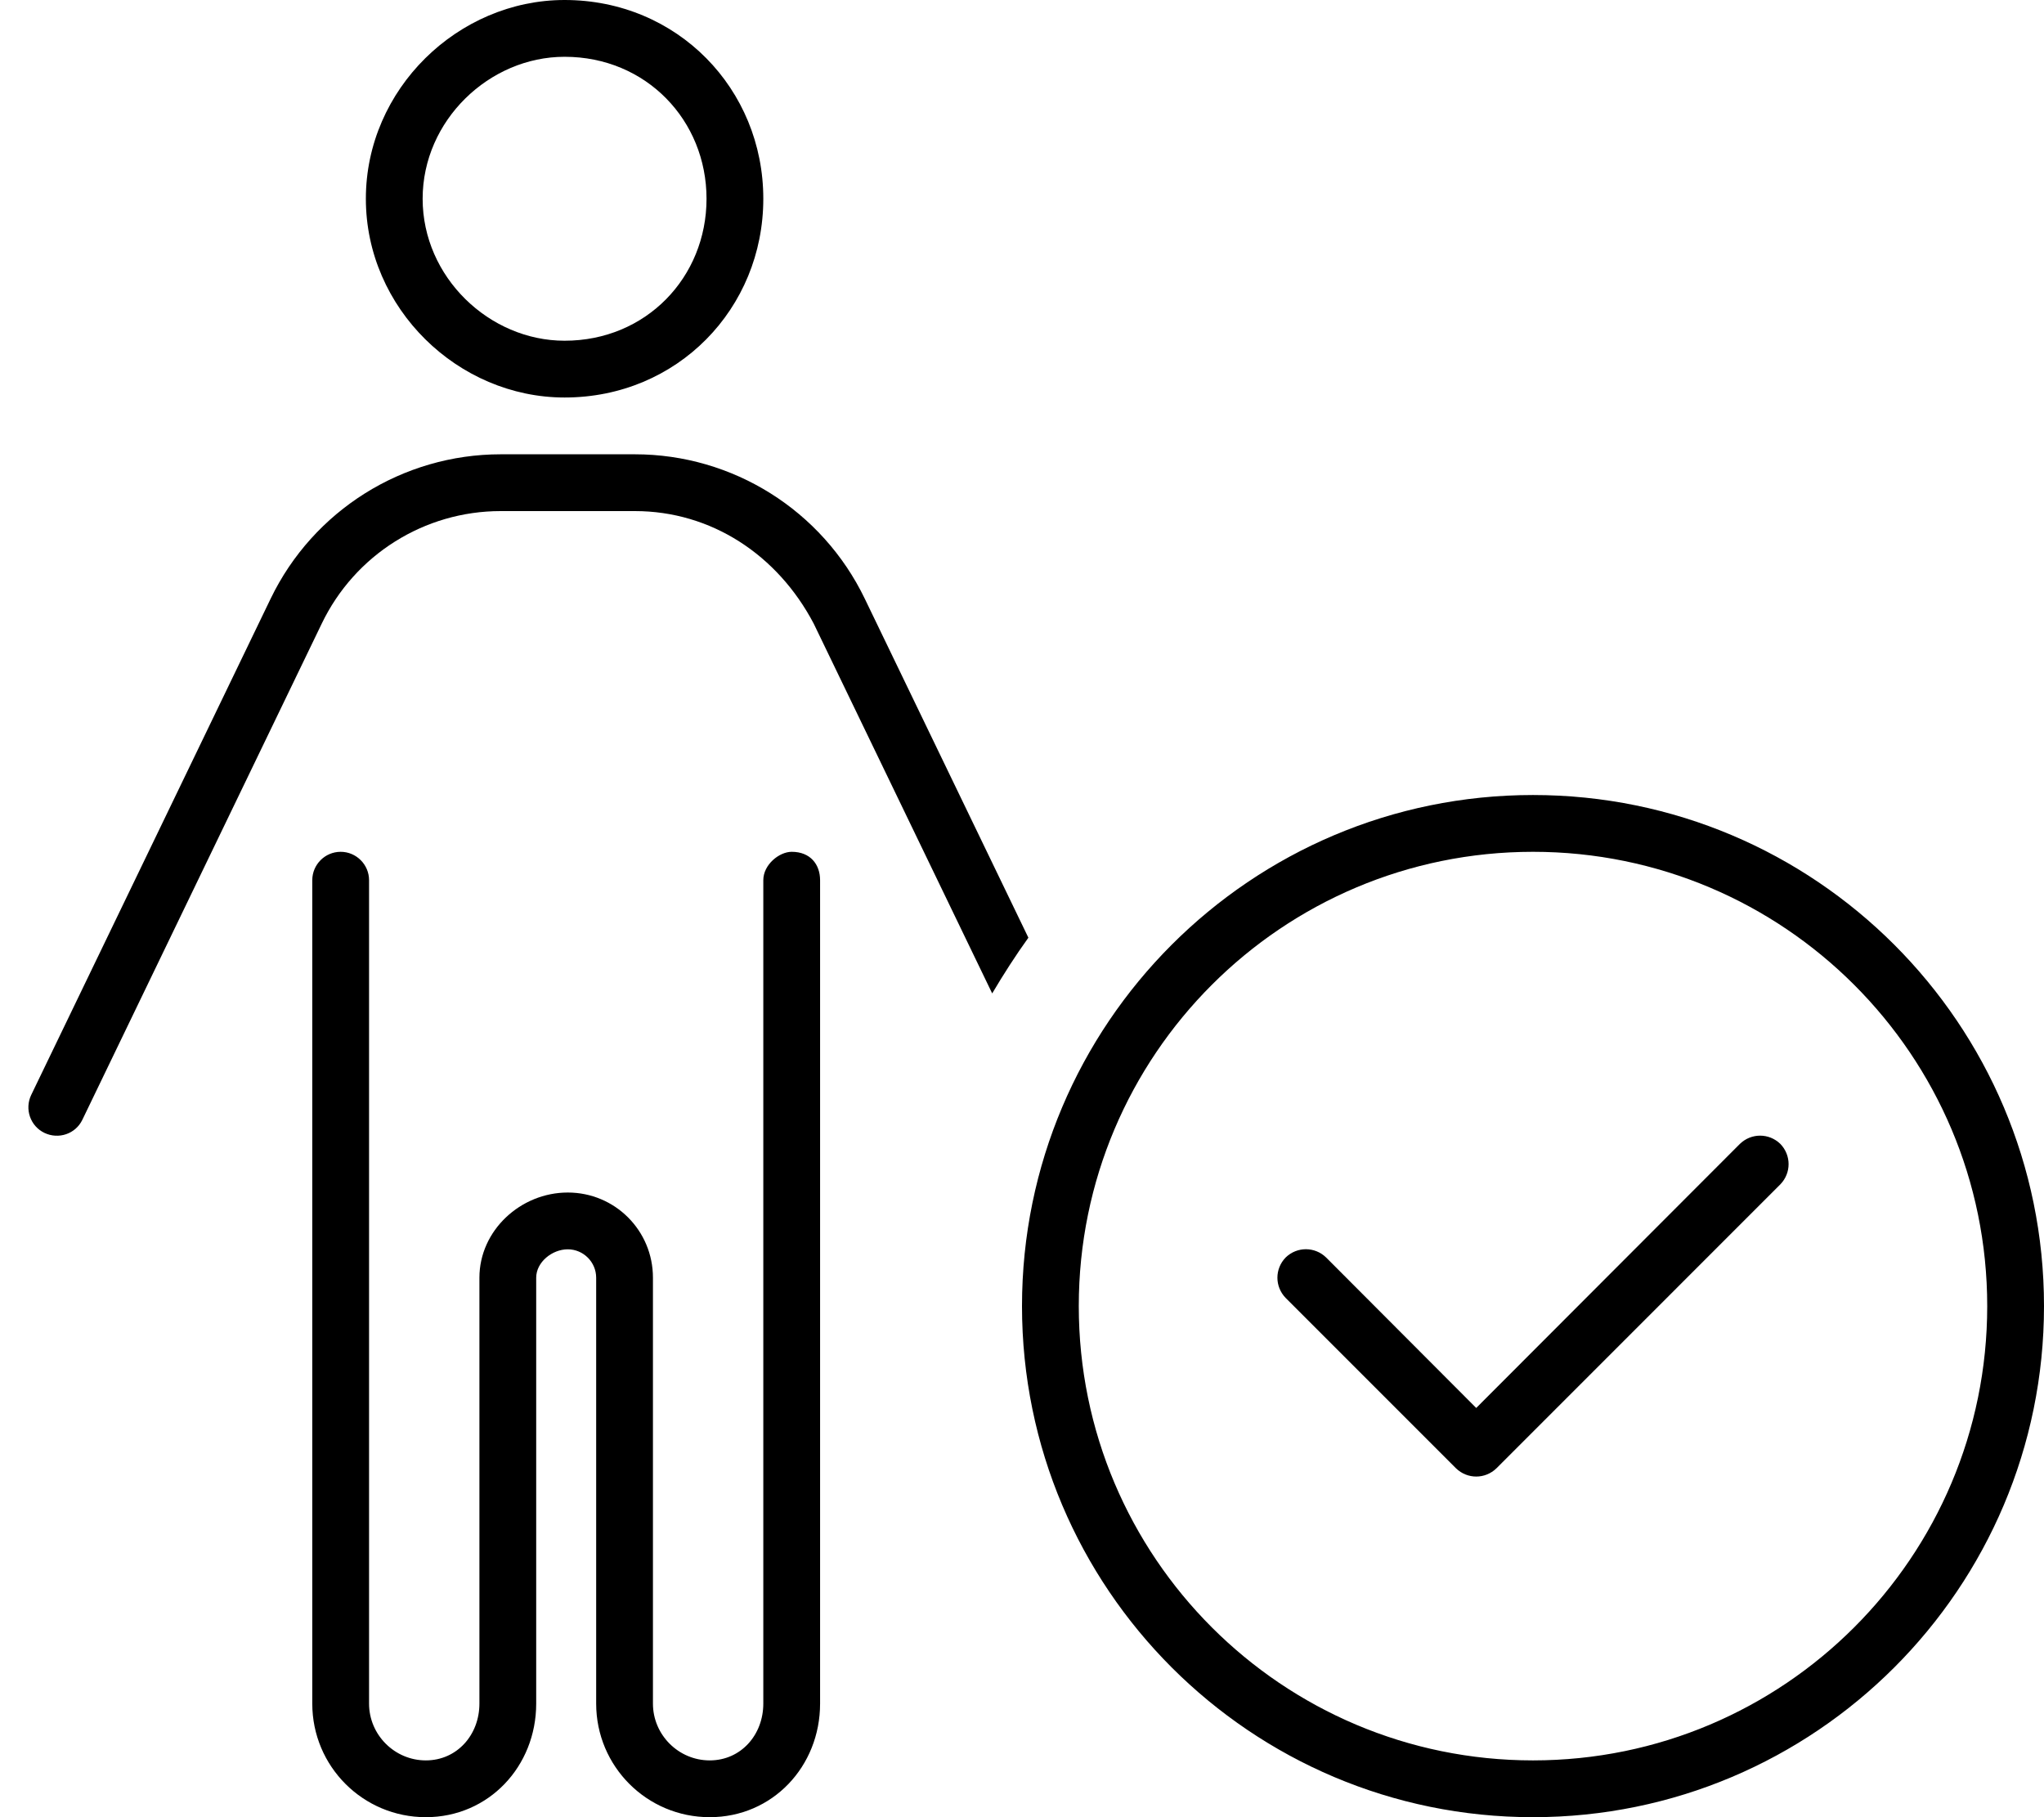 <svg fill="currentColor" xmlns="http://www.w3.org/2000/svg" viewBox="0 0 576 512"><!--! Font Awesome Pro 6.1.1 by @fontawesome - https://fontawesome.com License - https://fontawesome.com/license (Commercial License) Copyright 2022 Fonticons, Inc. --><path d="M103.1 56C103.1 25.07 129.1 0 159.1 0C190.9 0 215.1 25.07 215.1 56C215.1 86.93 190.9 112 159.1 112C129.1 112 103.1 86.93 103.1 56zM159.1 96C182.1 96 199.1 78.09 199.1 56C199.1 33.91 182.1 16 159.1 16C137.9 16 119.1 33.91 119.1 56C119.1 78.09 137.9 96 159.1 96zM141.1 144C119.6 144 100 156.3 90.67 175.7L23.21 315.5C21.29 319.5 16.5 321.1 12.53 319.2C8.546 317.3 6.877 312.5 8.797 308.5L76.26 168.7C88.27 143.8 113.5 128 141.1 128H178.9C206.5 128 231.7 143.8 243.7 168.7L289.8 264.2C286.2 269.2 282.8 274.5 279.6 279.9L229.3 175.7C219.1 156.3 200.4 144 178.9 144H141.1zM104 480C104 488.8 111.2 496 120 496C128.8 496 135.1 488.8 135.1 480V360C135.1 346.7 146.7 336 160 336C173.3 336 184 346.7 184 360V480C184 488.8 191.2 496 200 496C208.8 496 215.1 488.8 215.1 480V248C215.1 243.6 219.6 240 223.1 240C228.4 240 231.1 243.6 231.1 248V480C231.1 497.7 217.7 512 200 512C182.3 512 168 497.7 168 480V360C168 355.6 164.4 352 160 352C155.6 352 151.1 355.6 151.1 360V480C151.1 497.7 137.7 512 120 512C102.3 512 88 497.7 88 480V248C88 243.6 91.58 240 96 240C100.4 240 104 243.6 104 248V480zM501.7 322.3C504.8 325.5 504.8 330.5 501.7 333.7L421.7 413.7C418.5 416.8 413.5 416.8 410.3 413.7L362.3 365.7C359.2 362.5 359.2 357.5 362.3 354.3C365.5 351.2 370.5 351.2 373.7 354.3L416 396.7L490.3 322.3C493.5 319.2 498.5 319.2 501.7 322.3H501.7zM288 368C288 288.5 352.5 224 432 224C511.5 224 576 288.5 576 368C576 447.5 511.5 512 432 512C352.5 512 288 447.5 288 368zM432 496C502.7 496 560 438.7 560 368C560 297.3 502.7 240 432 240C361.3 240 304 297.3 304 368C304 438.7 361.3 496 432 496z"/></svg>